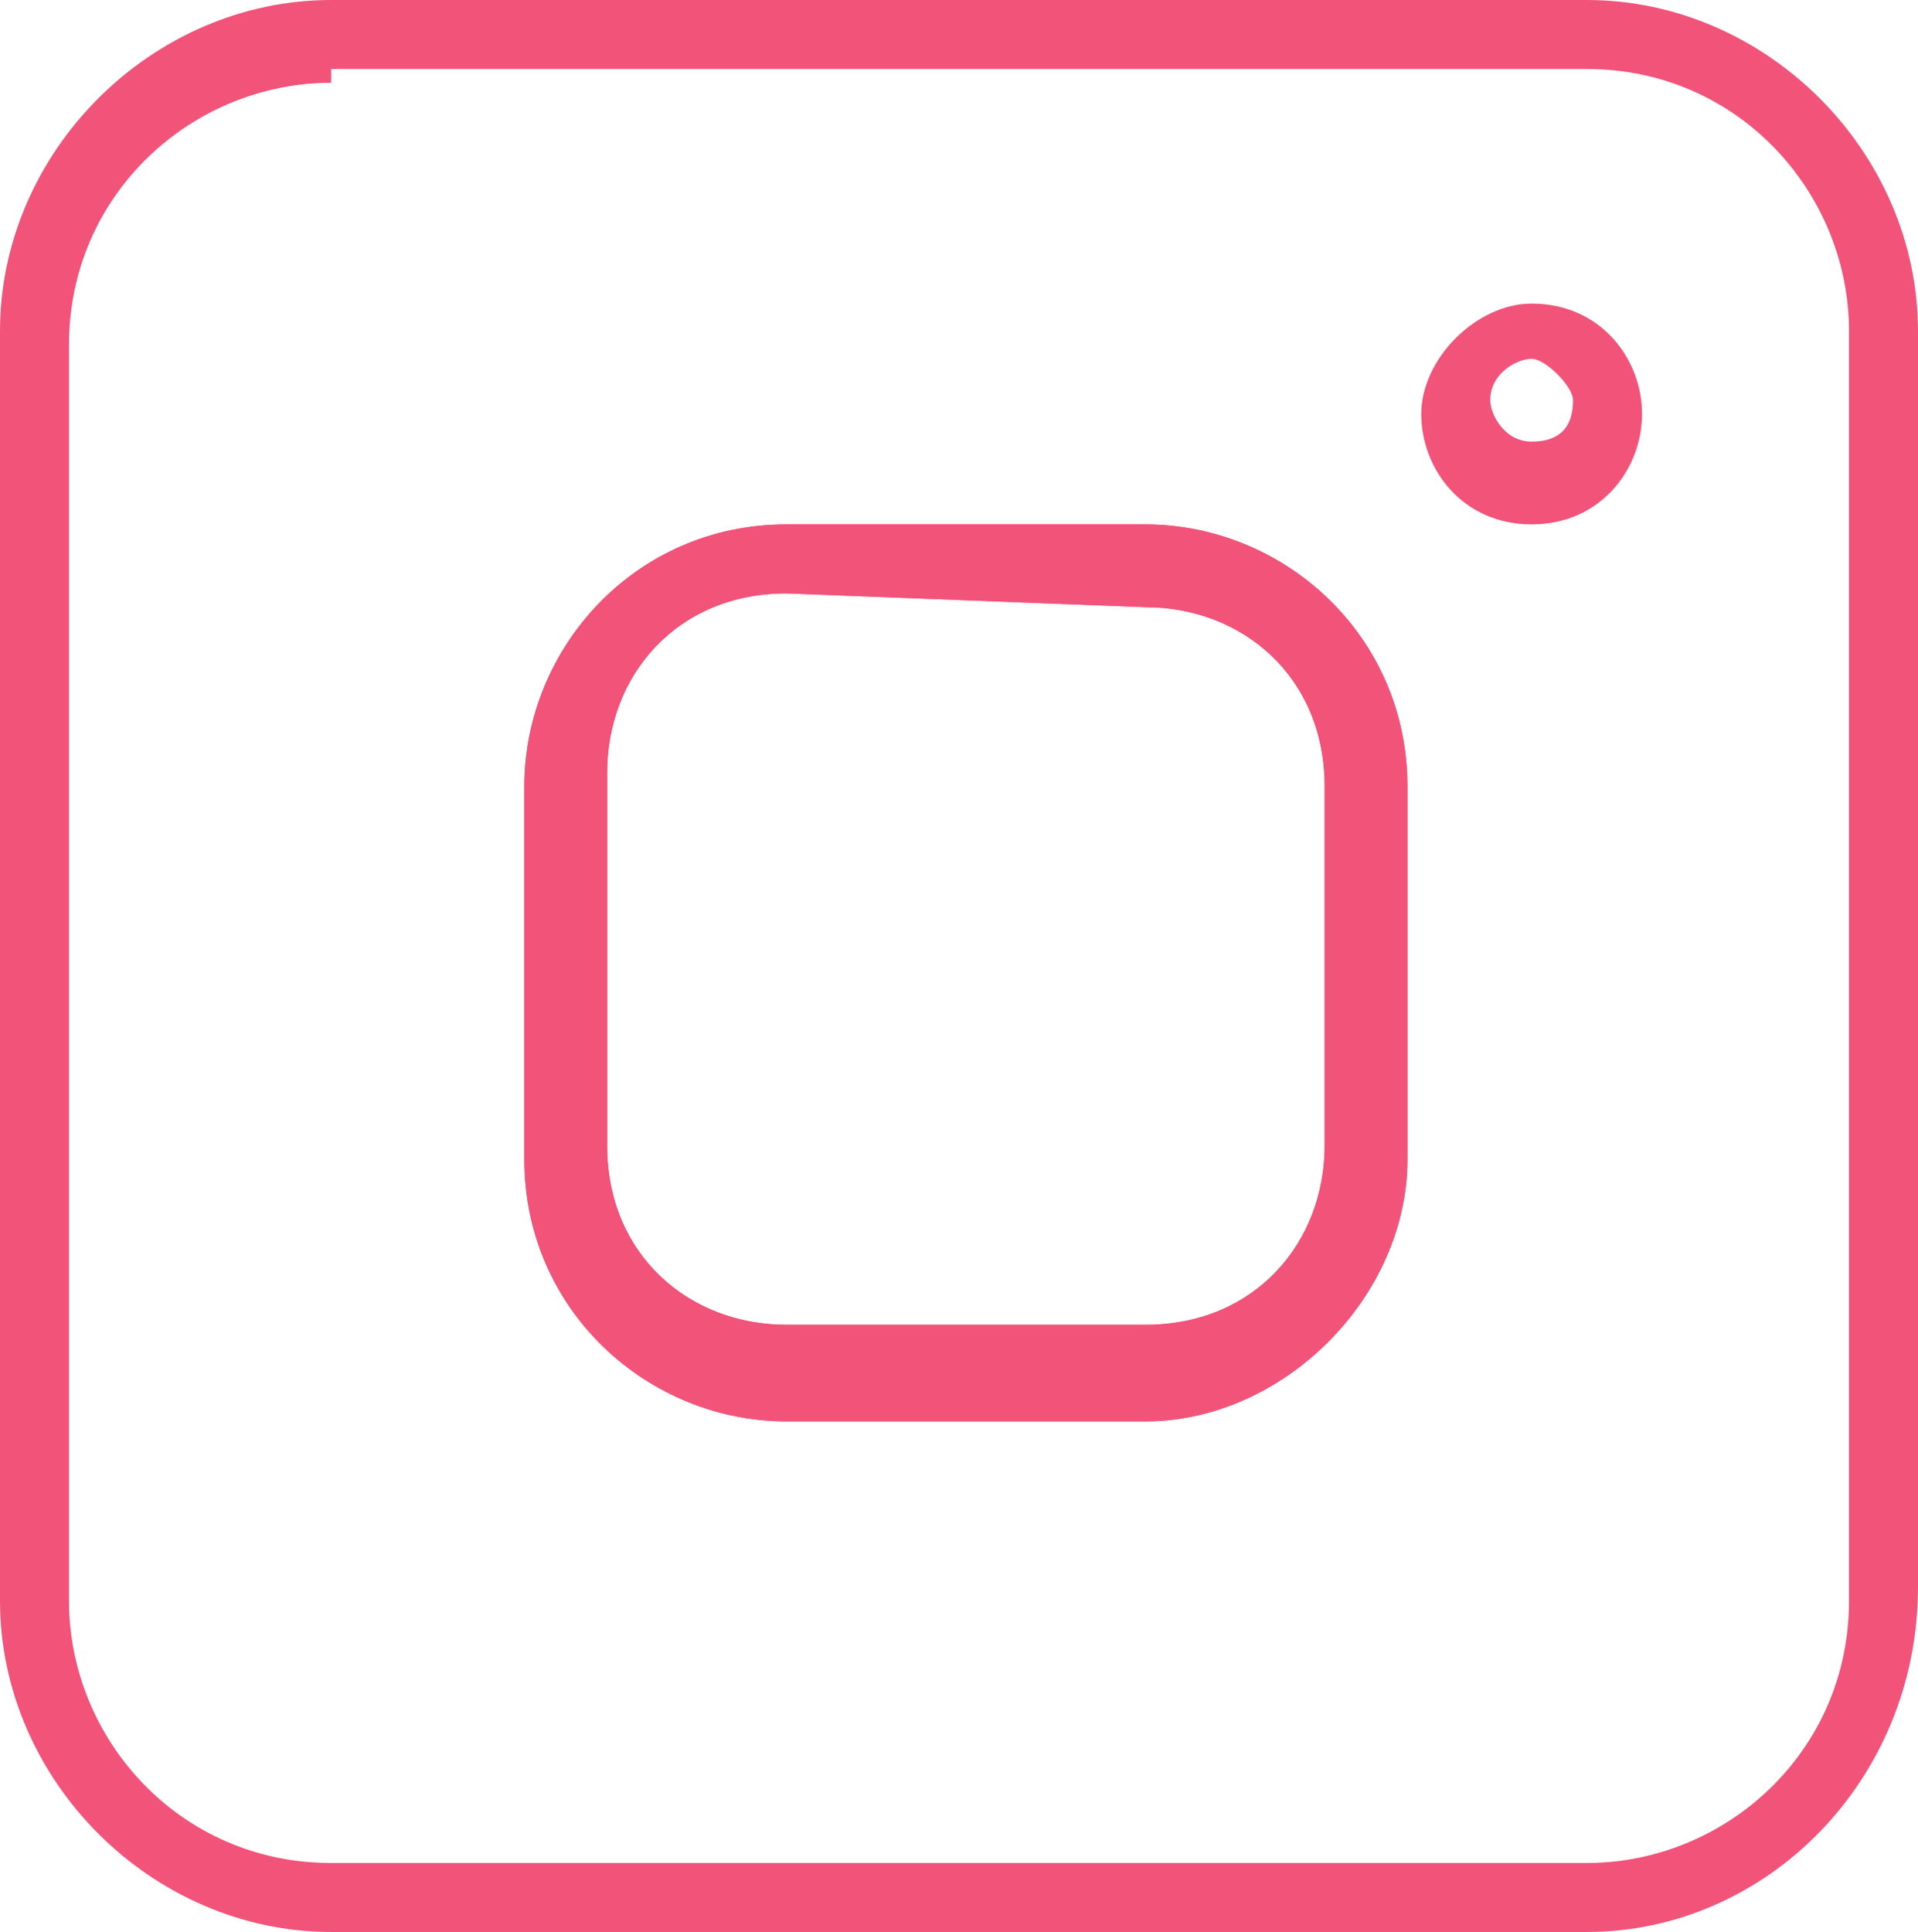 <?xml version="1.0" encoding="utf-8"?>
<!-- Generator: Adobe Illustrator 21.1.0, SVG Export Plug-In . SVG Version: 6.00 Build 0)  -->
<svg version="1.1" id="Layer_1" xmlns="http://www.w3.org/2000/svg" xmlns:xlink="http://www.w3.org/1999/xlink" x="0px" y="0px"
	 viewBox="0 0 13.9 14" style="enable-background:new 0 0 13.9 14;" xml:space="preserve">
<style type="text/css">
	.st0{fill:#F15379;}
</style>
<g>
	<g>
		<g id="XMLID_9_">
			<path class="st0" d="M11.5,14H2.4C1.1,14,0,12.9,0,11.6V2.4C0,1.1,1.1,0,2.4,0h9.1c1.3,0,2.4,1.1,2.4,2.4v9.1
				C13.9,12.9,12.8,14,11.5,14z M2.4,0.6c-1,0-1.9,0.8-1.9,1.9v9.1c0,1,0.8,1.9,1.9,1.9h9.1c1,0,1.9-0.8,1.9-1.9V2.4
				c0-1-0.8-1.9-1.9-1.9H2.4z"/>
		</g>
		<g id="XMLID_8_">
			<path class="st0" d="M8.3,10.3H5.7c-1,0-1.9-0.8-1.9-1.9V5.7c0-1,0.8-1.9,1.9-1.9h2.6c1,0,1.9,0.8,1.9,1.9v2.7
				C10.2,9.4,9.3,10.3,8.3,10.3z M5.7,4.3c-0.8,0-1.3,0.6-1.3,1.3v2.7c0,0.8,0.6,1.3,1.3,1.3h2.6c0.8,0,1.3-0.6,1.3-1.3V5.7
				c0-0.8-0.6-1.3-1.3-1.3L5.7,4.3L5.7,4.3z"/>
		</g>
		<g id="XMLID_7_">
			<path class="st0" d="M8.3,10.3H5.7c-1,0-1.9-0.8-1.9-1.9V5.7c0-1,0.8-1.9,1.9-1.9h2.6c1,0,1.9,0.8,1.9,1.9v2.7
				C10.2,9.4,9.3,10.3,8.3,10.3z M5.7,4.3c-0.8,0-1.3,0.6-1.3,1.3v2.7c0,0.8,0.6,1.3,1.3,1.3h2.6c0.8,0,1.3-0.6,1.3-1.3V5.7
				c0-0.8-0.6-1.3-1.3-1.3L5.7,4.3L5.7,4.3z"/>
		</g>
		<g id="XMLID_6_">
			<path class="st0" d="M11.1,3.8c-0.5,0-0.8-0.4-0.8-0.8s0.4-0.8,0.8-0.8c0.5,0,0.8,0.4,0.8,0.8S11.6,3.8,11.1,3.8z M11.1,2.6
				c-0.1,0-0.3,0.1-0.3,0.3c0,0.1,0.1,0.3,0.3,0.3s0.3-0.1,0.3-0.3C11.4,2.8,11.2,2.6,11.1,2.6z"/>
		</g>
	</g>
</g>
<g id="Behance_1_">
	<path class="st0" d="M94.9,14h-6.3V0h6.8c1.7,0,3,0.6,3.7,1.6c0.5,0.6,0.7,1.3,0.7,2.2S99.5,5.4,99,5.9c-0.1,0.2-0.4,0.4-0.6,0.6
		c0.5,0.2,0.8,0.6,1.2,1.1c0.4,0.6,0.6,1.3,0.6,2.1c0,0.8-0.2,1.6-0.6,2.3c-0.2,0.5-0.6,0.8-1,1.1c-0.5,0.3-1,0.6-1.6,0.7
		C96.2,13.9,95.6,14,94.9,14z M89.1,13.4h5.8c0.6,0,1.3-0.1,1.9-0.1c0.6-0.1,1-0.3,1.4-0.6c0.3-0.2,0.6-0.6,0.8-1
		c0.4-0.6,0.6-1.3,0.6-2.1c0-0.7-0.1-1.3-0.5-1.8l0,0c-0.3-0.5-0.8-0.8-1.4-1.1l-0.6-0.1l0.6-0.3C98,6,98.3,5.8,98.6,5.6
		c0.4-0.5,0.6-1,0.6-1.8c0-0.7-0.1-1.4-0.6-1.9c-0.6-0.8-1.7-1.3-3.3-1.3H89L89.1,13.4L89.1,13.4L89.1,13.4z M105.7,13.9
		c-1.3,0-2.5-0.4-3.6-1.3c-1-0.8-1.6-2.2-1.6-4.1c0-1.7,0.5-3.1,1.4-4.1s2.2-1.4,3.7-1.4c0.8,0,1.6,0.1,2.3,0.5
		c0.7,0.3,1.3,0.8,1.8,1.5c0.4,0.6,0.7,1.3,0.8,2.1l0,0c0.1,0.5,0.1,1.1,0.1,2v0.2h-7c0.1,0.7,0.4,1.3,0.8,1.5
		c0.3,0.2,0.8,0.3,1.3,0.3c0.6,0,0.9-0.1,1.3-0.4c0.1-0.1,0.3-0.3,0.5-0.6l0.1-0.1h3v0.3c-0.1,0.6-0.4,1.3-1,1.9
		C108.6,13.4,107.4,13.9,105.7,13.9z M105.6,3.7c-1.3,0-2.4,0.4-3.3,1.3s-1.3,2.1-1.3,3.7c0,1.7,0.5,2.9,1.4,3.7
		c0.9,0.8,2.1,1.1,3.2,1.1c1.5,0,2.6-0.5,3.5-1.3c0.4-0.5,0.7-0.8,0.8-1.3h-2.1c-0.1,0.2-0.3,0.5-0.5,0.6c-0.4,0.3-0.9,0.5-1.6,0.5
		c-0.6,0-1.1-0.1-1.6-0.4c-0.7-0.5-1.1-1.2-1.2-2.3V8.9h7c0-0.7,0-1.2-0.1-1.6c-0.1-0.7-0.4-1.3-0.7-1.9c-0.4-0.6-0.9-1-1.6-1.3
		C107.1,3.8,106.4,3.7,105.6,3.7z M94.7,11.7h-3.1V7.5h3.1c0.6,0,1.1,0.1,1.5,0.2c0.6,0.3,1,0.8,1,1.7c0,0.9-0.3,1.6-1,2
		C95.9,11.6,95.3,11.7,94.7,11.7z M92.1,11.1h2.6c0.6,0,0.9-0.1,1.3-0.2c0.5-0.2,0.7-0.7,0.7-1.4c0-0.6-0.2-1-0.7-1.2
		c-0.2-0.1-0.6-0.1-1.2-0.2h-2.6L92.1,11.1L92.1,11.1z M108.1,7.8h-4.9l0.1-0.3c0.1-0.7,0.3-1.3,0.8-1.6c0.4-0.4,1-0.6,1.7-0.6
		c0.6,0,1.3,0.2,1.6,0.6c0.5,0.4,0.7,0.9,0.8,1.7L108.1,7.8z M103.8,7.3h3.7c-0.1-0.5-0.2-0.8-0.6-1c-0.4-0.3-0.8-0.5-1.3-0.5
		s-1,0.1-1.3,0.5C104.1,6.5,103.9,6.9,103.8,7.3z M94.7,5.9h-3.1V2.3h2.8c0.7,0,1.3,0.1,1.6,0.2C96.4,2.7,97,3.1,97,4.1
		c0,0.7-0.2,1.2-0.7,1.4C95.9,5.7,95.3,5.9,94.7,5.9z M92.1,5.3h2.6c0.6,0,0.9-0.1,1.3-0.3c0.3-0.1,0.4-0.5,0.4-0.9
		c0-0.7-0.3-0.8-0.6-1c-0.4-0.1-0.8-0.1-1.5-0.1H92L92.1,5.3L92.1,5.3z M108.6,2.5h-5.9v-2h5.9V2.5z M103.2,2h4.9V1.1h-4.9V2z"/>
</g>
<g id="XMLID_5_">
	<path class="st0" d="M150,14c-1.7,0-3.4-0.5-4.9-1.3c-0.2-0.1-0.3-0.4-0.2-0.6c0.1-0.2,0.3-0.4,0.6-0.4h0.4c1,0,2-0.2,2.9-0.7
		c-1.1-0.4-2-1.3-2.3-2.4c-0.1-0.1,0-0.3,0.1-0.5l0.1-0.1c-0.8-0.7-1.4-1.8-1.4-2.9c0-0.1,0.1-0.3,0.2-0.4c0.1-0.1,0.2-0.1,0.3-0.1
		c-0.3-0.6-0.5-1.2-0.5-1.9c0-0.6,0.1-1.3,0.6-1.9c0.1-0.1,0.2-0.2,0.4-0.2c0.1,0,0.3,0.1,0.4,0.1c1.5,1.8,3.6,2.9,5.9,3.2
		c0-0.4,0-0.8,0.1-1.2c0.3-1.3,1.3-2.2,2.4-2.7c1.3-0.4,2.7-0.1,3.6,0.8c0,0,0.1,0.1,0.1,0.1c0.6-0.1,1.2-0.4,1.6-0.7
		c0.1-0.1,0.4-0.1,0.6,0c0.1,0.1,0.2,0.3,0.1,0.5c-0.1,0.3-0.2,0.6-0.4,0.8c0.1,0,0.1-0.1,0.2-0.1l0,0c0.1-0.1,0.4,0,0.6,0.1
		c0.1,0.1,0.1,0.4,0,0.6c-0.4,0.6-0.8,1.1-1.4,1.5c-0.1,0.1-0.1,0.1-0.1,0.2c0,1.2-0.2,2.4-0.6,3.5c-0.5,1.2-1.1,2.2-1.9,3.1
		c-0.8,1-2,1.8-3.1,2.3C152.9,13.7,151.5,14,150,14z M145.4,12.2c1.4,0.8,3,1.3,4.7,1.3c1.4,0,2.8-0.3,4-0.8
		c1.1-0.6,2.1-1.3,2.9-2.2c0.8-0.8,1.4-1.9,1.8-2.9s0.6-2.2,0.6-3.3c0-0.3,0.1-0.6,0.3-0.7c0.5-0.3,0.8-0.8,1.2-1.2
		c-0.3,0.1-0.6,0.2-0.8,0.2l-1,0.2l0.7-0.7c0.3-0.3,0.6-0.7,0.8-1.1c-0.5,0.2-1,0.5-1.5,0.6c-0.2,0.1-0.5,0-0.6-0.1
		c-0.8-0.7-2-1-3.1-0.6c-1,0.3-1.9,1.2-2.1,2.2c-0.1,0.4-0.1,0.8-0.1,1.2c0,0.1,0,0.2-0.1,0.3s-0.1,0.1-0.3,0.1
		c-2.5-0.2-4.8-1.4-6.4-3.4c-0.2,0.5-0.4,0.9-0.4,1.5c0,0.8,0.3,1.6,0.9,2.2l0.7,0.7l-0.9-0.2c-0.2-0.1-0.5-0.1-0.7-0.2
		c0.1,1.2,0.8,2.2,1.9,2.8l1.1,0.5h-1.3c-0.1,0-0.3,0-0.5,0c0.4,1.1,1.3,1.9,2.5,2l0.7,0.1l-0.6,0.4c-1.1,0.8-2.4,1.2-3.7,1.2
		L145.4,12.2L145.4,12.2L145.4,12.2z M146,1.3L146,1.3L146,1.3z"/>
</g>
<g>
	<g id="XMLID_4_">
		<path class="st0" d="M49,14c-3.9,0-7-3.1-7-7s3.1-7,7-7s7,3.1,7,7S52.8,14,49,14z M49,0.5c-3.5,0-6.4,2.9-6.4,6.4s2.9,6.5,6.4,6.5
			s6.4-2.9,6.4-6.4S52.5,0.5,49,0.5z"/>
	</g>
	<g id="XMLID_3_">
		<path class="st0" d="M50.9,13.8l-0.6-0.1c0.7-7.2-4.9-12.2-5-12.3L45.7,1C45.7,1.1,51.6,6.2,50.9,13.8z"/>
	</g>
	<g id="XMLID_2_">
		<path class="st0" d="M45.2,12.5l-0.5-0.2c0-0.1,2.9-6.1,11-5.6v0.6C47.9,6.8,45.2,12.4,45.2,12.5z"/>
	</g>
	<g id="XMLID_1_">
		<path class="st0" d="M43.1,6.9c-0.6,0-0.9,0-0.9,0l0.1-0.6c0.1,0,6.7,0.6,11.2-4.2l0.4,0.4C50.2,6.4,45.2,6.9,43.1,6.9z"/>
	</g>
</g>
<g>
	<path class="st0" d="M191.6,14h-3.3V7.3H187V4h1.3V3.1c0-1.5,0.8-3.1,3.1-3.1h2.4v2.8H192c-0.2,0-0.3,0.1-0.3,0.3V4h2.1l-0.3,3.3
		h-2L191.6,14L191.6,14z M188.9,13.3h2.1V6.7h2.1l0.2-2.1h-2.1V3.3c0-0.7,0.5-1,0.9-1h1.2V0.6h-1.8c-2.3,0-2.5,1.9-2.5,2.5v1.6h-1.3
		v2.1h1.3L188.9,13.3C188.8,13.3,188.9,13.3,188.9,13.3z"/>
</g>
</svg>
